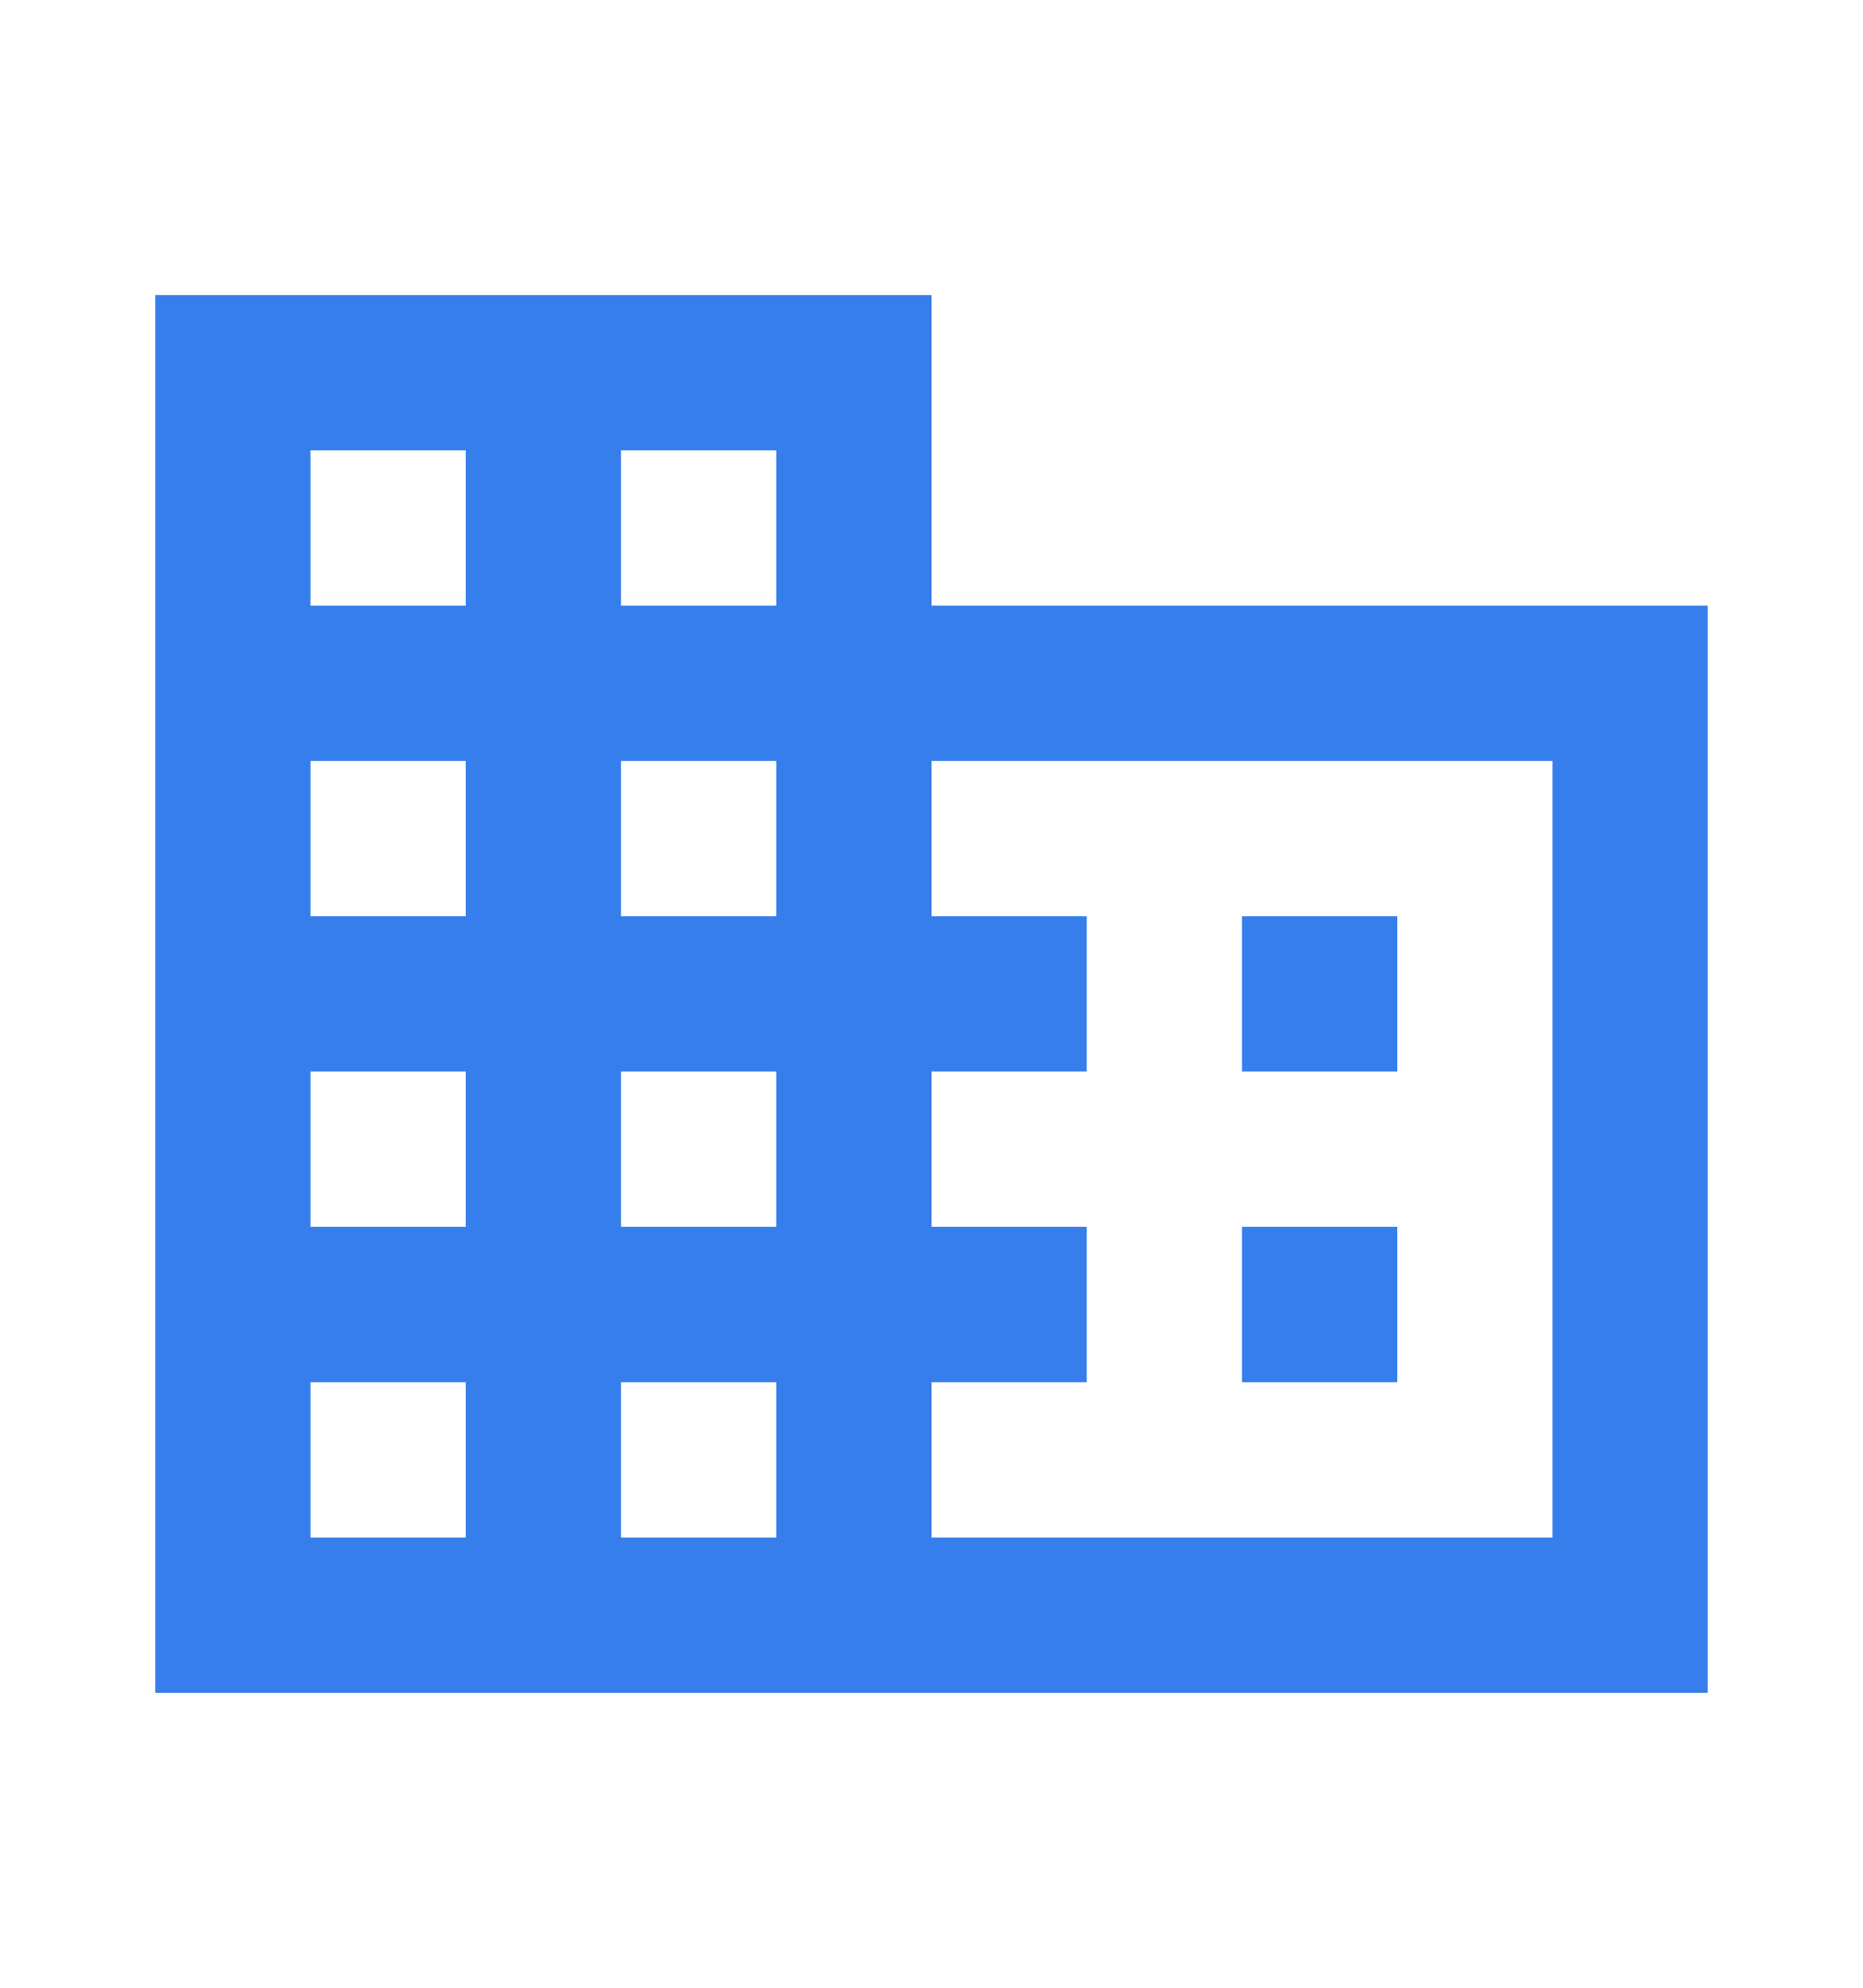 <svg width="15" height="16" viewBox="0 0 15 16" fill="none" xmlns="http://www.w3.org/2000/svg">
  <path
    d="M11.25 9.875H10V11.126H11.25M11.25 7.375H10V8.625H11.25M12.5 12.376H7.5V11.126H8.75V9.875H7.5V8.625H8.75V7.375H7.5V6.125H12.5M6.25 4.875H5V3.625H6.25M6.25 7.375H5V6.125H6.25M6.25 9.875H5V8.625H6.25M6.25 12.376H5V11.126H6.25M3.75 4.875H2.5V3.625H3.75M3.75 7.375H2.5V6.125H3.75M3.75 9.875H2.5V8.625H3.75M3.75 12.376H2.5V11.126H3.75M7.5 4.875V2.375H1.25V13.626H13.75V4.875H7.5Z"
    fill="#357EEB" />
</svg>